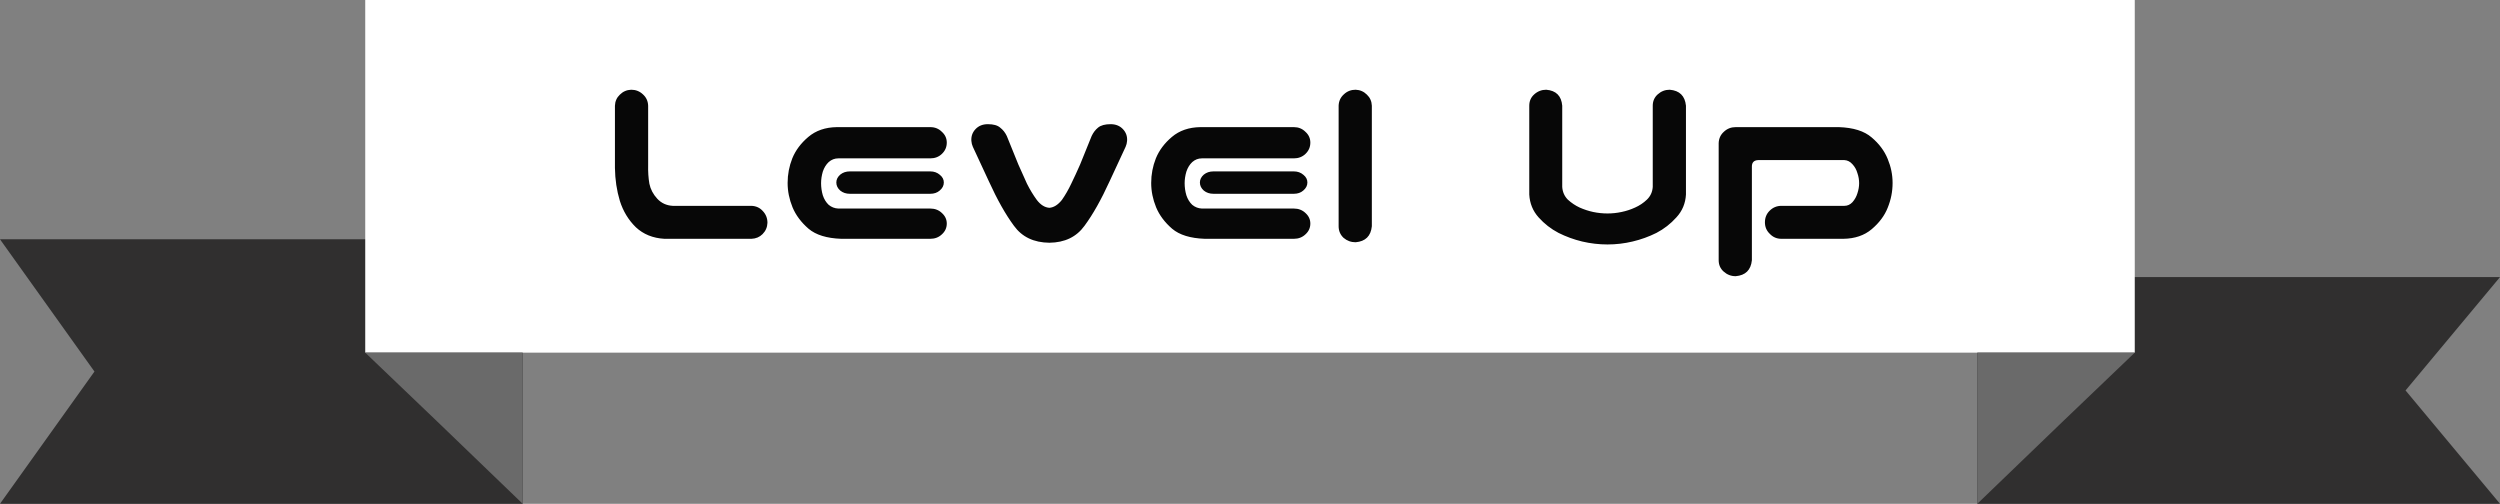 <svg width="397" height="80" viewBox="0 0 397 80" fill="none" xmlns="http://www.w3.org/2000/svg">
<rect x="0" y="0" width="397" height="80" fill="#808080" stroke="none"/>
<path d="M397 44H314V80H397L382 62L397 44Z" fill="#302F2F"/>
<path d="M0 38H83V80H0L15 59L0 38Z" fill="#302F2F"/>
<rect x="58" width="281" height="56" fill="white"/>
<path d="M58 56H83V80L69.5 67L58 56Z" fill="#6A6A6A"/>
<path d="M339 56H314V80L327.5 67L339 56Z" fill="#6A6A6A"/>
<path d="M100.23 14.25C100.96 14.25 101.585 14.497 102.105 14.992C102.626 15.461 102.9 16.06 102.926 16.789V26.203C102.9 27.271 102.965 28.26 103.121 29.172C103.303 30.057 103.72 30.852 104.371 31.555C105.022 32.258 105.842 32.635 106.832 32.688H119.332C120.061 32.714 120.66 32.987 121.129 33.508C121.624 34.029 121.871 34.654 121.871 35.383C121.845 36.086 121.585 36.685 121.09 37.18C120.621 37.648 120.035 37.896 119.332 37.922H105.504C103.681 37.818 102.171 37.206 100.973 36.086C99.801 34.94 98.954 33.547 98.434 31.906C97.939 30.266 97.678 28.521 97.652 26.672V16.789C97.678 16.086 97.939 15.5 98.434 15.031C98.928 14.537 99.527 14.276 100.23 14.25ZM133.59 37.922C131.298 37.844 129.566 37.31 128.395 36.32C127.223 35.305 126.376 34.172 125.855 32.922C125.335 31.646 125.074 30.357 125.074 29.055C125.074 27.701 125.322 26.398 125.816 25.148C126.337 23.872 127.184 22.74 128.355 21.75C129.553 20.734 131.064 20.213 132.887 20.188H147.73C148.46 20.188 149.072 20.435 149.566 20.93C150.087 21.398 150.348 21.971 150.348 22.648C150.348 23.352 150.087 23.951 149.566 24.445C149.072 24.914 148.46 25.148 147.73 25.148H133.121C132.548 25.148 132.04 25.344 131.598 25.734C131.181 26.125 130.868 26.633 130.66 27.258C130.478 27.883 130.387 28.495 130.387 29.094C130.387 29.745 130.478 30.383 130.66 31.008C130.868 31.633 131.181 32.141 131.598 32.531C132.04 32.896 132.548 33.091 133.121 33.117H147.73C148.46 33.117 149.072 33.352 149.566 33.82C150.087 34.289 150.348 34.849 150.348 35.5C150.348 36.177 150.087 36.75 149.566 37.219C149.072 37.688 148.46 37.922 147.73 37.922H133.59ZM149.879 28.977C149.879 29.471 149.658 29.901 149.215 30.266C148.824 30.604 148.329 30.773 147.73 30.773H134.957C134.358 30.773 133.85 30.604 133.434 30.266C133.017 29.901 132.809 29.471 132.809 28.977C132.809 28.508 133.017 28.091 133.434 27.727C133.85 27.388 134.358 27.219 134.957 27.219H147.73C148.329 27.219 148.837 27.401 149.254 27.766C149.671 28.104 149.879 28.508 149.879 28.977ZM161.012 35.852C159.684 34.055 158.355 31.698 157.027 28.781L154.488 23.312C154.358 23.026 154.28 22.713 154.254 22.375C154.202 21.646 154.423 21.021 154.918 20.5C155.413 19.979 156.064 19.719 156.871 19.719C157.757 19.719 158.408 19.901 158.824 20.266C159.267 20.604 159.618 21.047 159.879 21.594L161.715 26.125C162.184 27.193 162.639 28.208 163.082 29.172C163.551 30.109 164.072 30.969 164.645 31.75C165.243 32.531 165.908 32.948 166.637 33C167.34 32.948 168.004 32.531 168.629 31.75C169.176 30.969 169.671 30.109 170.113 29.172C170.582 28.208 171.051 27.193 171.52 26.125L173.355 21.594C173.616 21.047 173.954 20.604 174.371 20.266C174.814 19.901 175.478 19.719 176.363 19.719C177.171 19.719 177.822 19.979 178.316 20.5C178.811 21.021 179.033 21.646 178.98 22.375C178.954 22.713 178.876 23.026 178.746 23.312L176.207 28.781C174.879 31.698 173.551 34.055 172.223 35.852C170.947 37.622 169.085 38.521 166.637 38.547C164.163 38.521 162.288 37.622 161.012 35.852ZM191.324 37.922C189.033 37.844 187.301 37.31 186.129 36.32C184.957 35.305 184.111 34.172 183.59 32.922C183.069 31.646 182.809 30.357 182.809 29.055C182.809 27.701 183.056 26.398 183.551 25.148C184.072 23.872 184.918 22.74 186.09 21.75C187.288 20.734 188.798 20.213 190.621 20.188H205.465C206.194 20.188 206.806 20.435 207.301 20.93C207.822 21.398 208.082 21.971 208.082 22.648C208.082 23.352 207.822 23.951 207.301 24.445C206.806 24.914 206.194 25.148 205.465 25.148H190.855C190.283 25.148 189.775 25.344 189.332 25.734C188.915 26.125 188.603 26.633 188.395 27.258C188.212 27.883 188.121 28.495 188.121 29.094C188.121 29.745 188.212 30.383 188.395 31.008C188.603 31.633 188.915 32.141 189.332 32.531C189.775 32.896 190.283 33.091 190.855 33.117H205.465C206.194 33.117 206.806 33.352 207.301 33.82C207.822 34.289 208.082 34.849 208.082 35.5C208.082 36.177 207.822 36.75 207.301 37.219C206.806 37.688 206.194 37.922 205.465 37.922H191.324ZM207.613 28.977C207.613 29.471 207.392 29.901 206.949 30.266C206.559 30.604 206.064 30.773 205.465 30.773H192.691C192.092 30.773 191.585 30.604 191.168 30.266C190.751 29.901 190.543 29.471 190.543 28.977C190.543 28.508 190.751 28.091 191.168 27.727C191.585 27.388 192.092 27.219 192.691 27.219H205.465C206.064 27.219 206.572 27.401 206.988 27.766C207.405 28.104 207.613 28.508 207.613 28.977ZM215.27 14.25C215.973 14.276 216.572 14.537 217.066 15.031C217.561 15.5 217.822 16.086 217.848 16.789V35.93C217.691 37.492 216.832 38.339 215.27 38.469C214.54 38.469 213.902 38.234 213.355 37.766C212.835 37.271 212.574 36.659 212.574 35.93V16.789C212.6 16.06 212.874 15.461 213.395 14.992C213.915 14.497 214.54 14.25 215.27 14.25ZM255.27 38.82C253.915 38.82 252.574 38.664 251.246 38.352C249.944 38.039 248.694 37.583 247.496 36.984C246.298 36.359 245.243 35.539 244.332 34.523C243.421 33.508 242.926 32.297 242.848 30.891V29.25V16.789C242.848 16.06 243.108 15.461 243.629 14.992C244.176 14.497 244.814 14.25 245.543 14.25C247.105 14.38 247.952 15.227 248.082 16.789V29.68C248.134 30.487 248.434 31.164 248.98 31.711C249.553 32.232 250.178 32.648 250.855 32.961C251.559 33.273 252.275 33.508 253.004 33.664C253.759 33.82 254.514 33.898 255.27 33.898C256.025 33.898 256.767 33.82 257.496 33.664C258.251 33.508 258.967 33.273 259.645 32.961C260.348 32.648 260.973 32.232 261.52 31.711C262.092 31.164 262.405 30.487 262.457 29.68V16.789C262.457 16.06 262.717 15.461 263.238 14.992C263.785 14.497 264.423 14.25 265.152 14.25C266.715 14.38 267.574 15.227 267.73 16.789V29.25V30.891C267.652 32.297 267.145 33.508 266.207 34.523C265.296 35.539 264.241 36.359 263.043 36.984C261.845 37.583 260.582 38.039 259.254 38.352C257.952 38.664 256.624 38.82 255.27 38.82ZM278.199 41.32C278.043 42.883 277.184 43.729 275.621 43.859C274.892 43.859 274.254 43.612 273.707 43.117C273.186 42.648 272.926 42.05 272.926 41.32V22.727C272.952 21.997 273.225 21.398 273.746 20.93C274.267 20.435 274.892 20.188 275.621 20.188H292.027C294.319 20.266 296.051 20.812 297.223 21.828C298.395 22.818 299.241 23.951 299.762 25.227C300.283 26.477 300.543 27.753 300.543 29.055C300.543 30.409 300.283 31.724 299.762 33C299.267 34.25 298.421 35.383 297.223 36.398C296.051 37.388 294.553 37.896 292.73 37.922H282.887C282.158 37.922 281.546 37.661 281.051 37.141C280.53 36.646 280.27 36.034 280.27 35.305C280.27 34.575 280.517 33.964 281.012 33.469C281.533 32.948 282.158 32.688 282.887 32.688H292.887C293.382 32.688 293.811 32.492 294.176 32.102C294.54 31.685 294.801 31.216 294.957 30.695C295.139 30.148 295.23 29.615 295.23 29.094C295.23 28.547 295.139 28.013 294.957 27.492C294.801 26.945 294.54 26.477 294.176 26.086C293.811 25.669 293.382 25.448 292.887 25.422H279.215C278.538 25.448 278.199 25.787 278.199 26.438V41.32Z" fill="#070707"/>
</svg>
